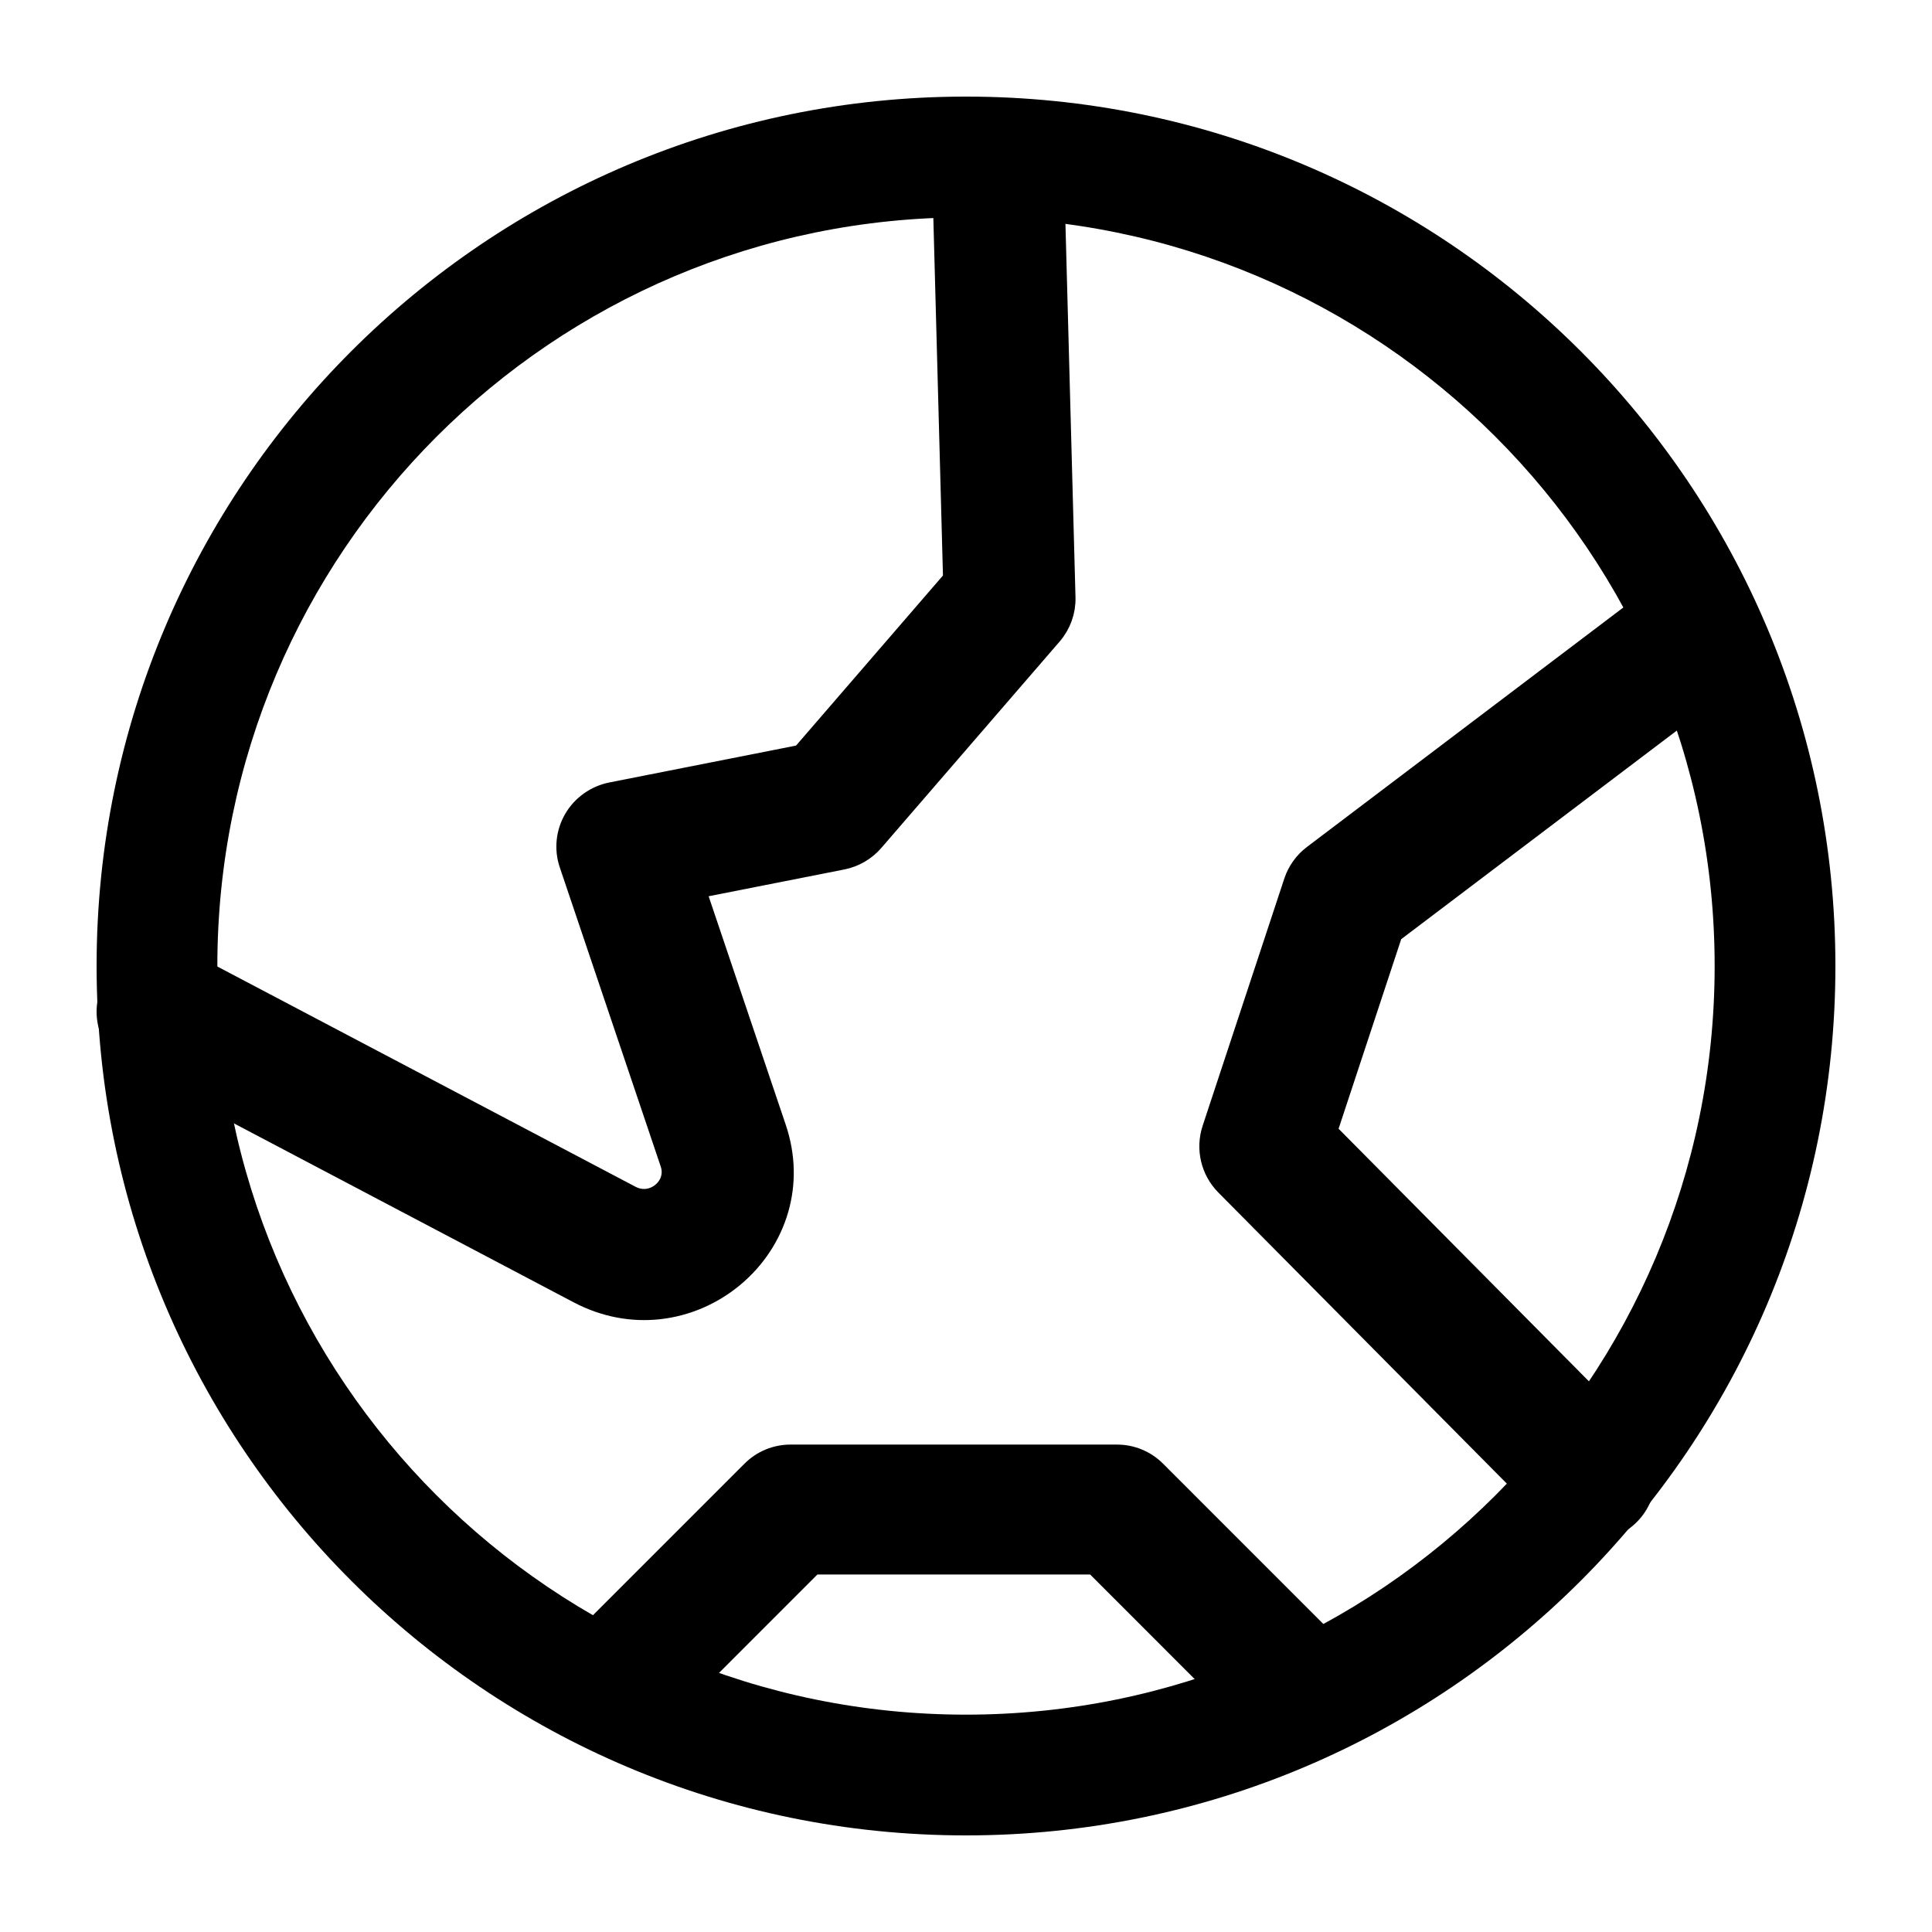 <?xml version="1.0" encoding="UTF-8"?>
<svg width="110px" height="110px" viewBox="15 15 80 80" version="1.1" xmlns="http://www.w3.org/2000/svg" xmlns:xlink="http://www.w3.org/1999/xlink">
    <g id="viz_map_shape" stroke="none" stroke-width="1" fill="none" fill-rule="evenodd">
        <g id="noun-world-4667432-2" transform="translate(19, 19)" fill="currentColor" fill-rule="nonzero">
            <g id="noun-world-4667432">
                <path d="M36,5 C18.88,5 5,18.879 5,36 C5,53.121 18.879,67 36,67 C53.121,67 67,53.121 67,36 C67,18.879 53.121,5 36,5 Z M0,36 C0,16.118 16.118,0 36,0 C55.882,0 72,16.118 72,36 C72,55.882 55.882,72 36,72 C16.118,72 0,55.882 0,36 Z" id="Shape"></path>
                <path d="M37.285,1.501 C37.9,1.485 38.463,1.717 38.877,2.104 C39.293,2.493 39.558,3.04 39.574,3.65 L39.574,3.65 L40.034,20.743 C40.049,21.289 39.859,21.821 39.499,22.238 L39.499,22.238 L32.117,30.783 C31.792,31.159 31.349,31.417 30.859,31.513 L30.859,31.513 L24.687,32.732 L28.063,42.736 C28.453,43.893 28.451,45.02 28.163,46.032 C27.85,47.133 27.198,48.099 26.334,48.819 C25.472,49.538 24.4,50.011 23.251,50.132 C22.195,50.242 21.073,50.056 19.987,49.484 L19.987,49.484 L1.684,39.843 C1.139,39.557 0.764,39.078 0.598,38.538 C0.43,37.996 0.473,37.391 0.764,36.851 C1.054,36.314 1.536,35.943 2.083,35.779 C2.628,35.615 3.236,35.657 3.779,35.943 L3.779,35.943 L22.082,45.583 C22.317,45.707 22.56,45.75 22.79,45.726 C23.04,45.7 23.273,45.596 23.46,45.439 C23.646,45.284 23.788,45.077 23.855,44.84 C23.917,44.624 23.915,44.383 23.831,44.137 L23.831,44.137 L19.653,31.757 C19.449,31.154 19.518,30.494 19.84,29.945 C20.161,29.399 20.705,29.014 21.332,28.89 L21.332,28.89 L29.229,27.33 L35.551,20.011 L35.114,3.769 C35.098,3.158 35.333,2.598 35.728,2.187 C36.12,1.779 36.67,1.518 37.285,1.501 Z" id="Path" stroke="currentColor"></path>
                <path d="M42.254,56.317 C42.835,56.317 43.392,56.547 43.803,56.958 L43.803,56.958 L50.563,63.719 C50.991,64.147 51.204,64.707 51.204,65.268 C51.204,65.828 50.991,66.389 50.563,66.817 C50.135,67.244 49.575,67.458 49.014,67.458 C48.454,67.458 47.893,67.244 47.465,66.816 L47.465,66.816 L41.347,60.697 L29.639,60.697 L23.521,66.817 C23.093,67.244 22.532,67.458 21.972,67.458 C21.411,67.458 20.851,67.244 20.424,66.817 C19.996,66.389 19.782,65.828 19.782,65.268 C19.782,64.707 19.996,64.146 20.423,63.719 L20.423,63.719 L27.184,56.958 C27.595,56.547 28.152,56.317 28.732,56.317 L28.732,56.317 Z" id="Path" stroke="currentColor"></path>
                <path d="M63.938,21.238 C64.423,20.871 65.009,20.738 65.564,20.818 C66.119,20.898 66.644,21.192 67.007,21.68 C67.368,22.166 67.501,22.755 67.422,23.313 C67.343,23.871 67.052,24.399 66.569,24.765 L66.569,24.765 L53.595,34.584 L50.857,42.873 L63.424,55.553 C63.85,55.984 64.063,56.547 64.063,57.111 C64.063,57.676 63.85,58.239 63.424,58.67 C62.995,59.101 62.434,59.317 61.873,59.317 C61.312,59.317 60.751,59.101 60.323,58.669 L60.323,58.669 L46.802,45.026 C46.509,44.73 46.312,44.364 46.22,43.973 C46.129,43.583 46.143,43.167 46.274,42.771 L46.274,42.771 L49.654,32.539 C49.794,32.113 50.061,31.741 50.417,31.471 L50.417,31.471 Z" id="Path" stroke="currentColor"></path>
            </g>
        </g>
    </g>
</svg>

